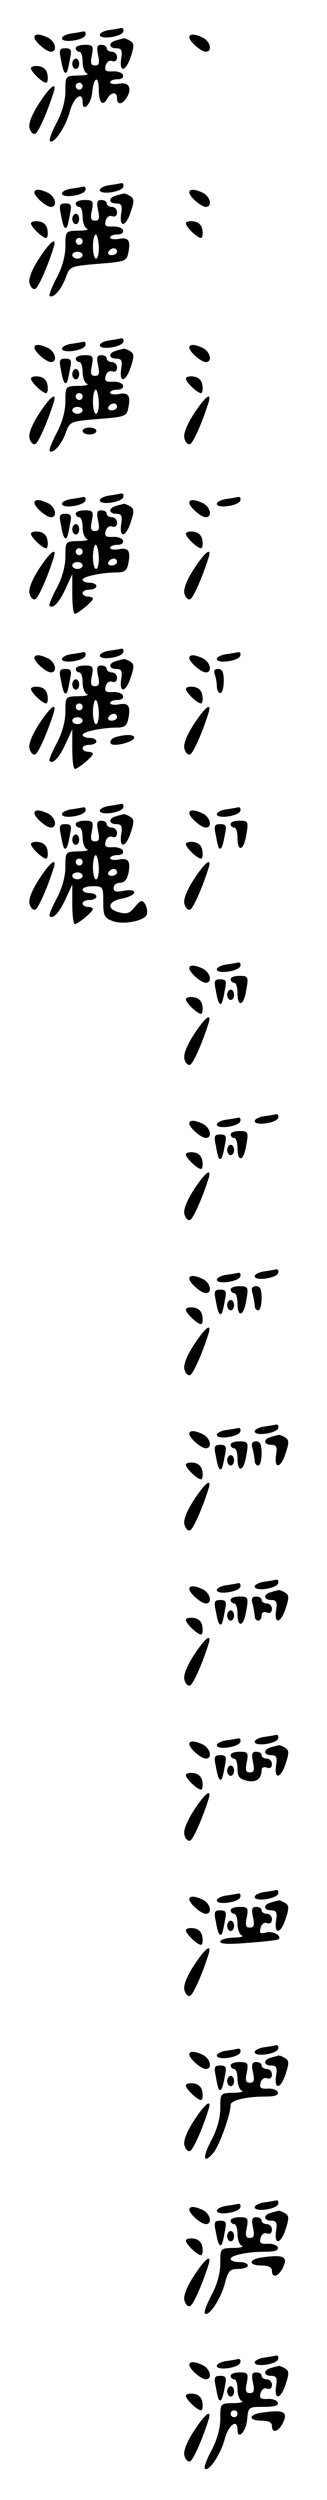 <?xml version="1.0" standalone="no"?>
<!DOCTYPE svg PUBLIC "-//W3C//DTD SVG 20010904//EN"
 "http://www.w3.org/TR/2001/REC-SVG-20010904/DTD/svg10.dtd">
<svg version="1.0" xmlns="http://www.w3.org/2000/svg"
 width="95pt" height="725pt" viewBox="0 0 95 725"
 preserveAspectRatio="xMidYMid meet">
<g transform="translate(0,725) scale(0.1,-0.1)"
fill="#000000" stroke="none">
<path d="M318 7163 c-16 -2 -28 -9 -28 -14 0 -15 63 -6 68 9 2 6 0 11 -5 11
-4 -1 -20 -4 -35 -6z"/>
<path d="M208 7153 c-16 -2 -28 -9 -28 -14 0 -15 63 -6 68 9 2 6 0 11 -5 11
-4 -1 -20 -4 -35 -6z"/>
<path d="M100 7142 c0 -12 34 -42 48 -42 19 0 14 28 -7 40 -24 12 -41 13 -41
2z"/>
<path d="M550 7142 c0 -12 34 -42 48 -42 19 0 14 28 -7 40 -24 12 -41 13 -41
2z"/>
<path d="M338 7133 c-24 -6 -23 -23 0 -23 15 0 18 -6 14 -30 -6 -42 14 -38 28
6 10 30 10 38 -1 45 -8 5 -16 8 -19 8 -3 -1 -13 -3 -22 -6z"/>
<path d="M220 7110 c0 -5 5 -10 10 -10 6 0 10 -13 10 -29 0 -16 6 -32 13 -34
6 -3 -5 -6 -25 -6 -38 -1 -38 -1 -38 -45 0 -27 -9 -61 -25 -91 -14 -26 -23
-50 -20 -54 11 -11 46 41 58 86 11 41 37 60 37 27 0 -32 25 -6 28 29 4 44 19
50 19 7 0 -37 11 -50 24 -27 12 21 29 22 29 2 0 -22 17 -18 30 5 14 27 3 43
-26 37 -13 -2 -24 0 -24 4 0 5 9 9 21 9 12 0 19 5 16 13 -2 6 -16 11 -29 10
-21 -1 -25 2 -21 17 3 11 11 16 19 13 8 -3 14 1 14 11 0 9 -7 16 -15 16 -8 0
-15 5 -15 10 0 6 -7 10 -16 10 -12 0 -14 -7 -9 -30 5 -23 3 -30 -9 -30 -12 0
-14 7 -9 30 5 27 3 30 -21 30 -14 0 -26 -4 -26 -10z m20 -110 c0 -5 -4 -10
-10 -10 -5 0 -10 5 -10 10 0 6 5 10 10 10 6 0 10 -4 10 -10z"/>
<path d="M177 7078 c6 -35 11 -44 17 -37 2 2 6 19 9 37 6 27 4 32 -13 32 -17
0 -19 -5 -13 -32z"/>
<path d="M210 7065 c0 -8 5 -15 10 -15 6 0 10 7 10 15 0 8 -4 15 -10 15 -5 0
-10 -7 -10 -15z"/>
<path d="M90 7052 c0 -10 33 -42 44 -42 4 0 6 10 4 23 -2 14 -11 23 -25 25
-13 2 -23 -1 -23 -6z"/>
<path d="M112 6948 c-21 -33 -30 -58 -26 -70 3 -11 10 -18 16 -16 9 3 35 61
54 121 10 33 -11 16 -44 -35z"/>
<path d="M318 6713 c-16 -2 -28 -9 -28 -14 0 -15 63 -6 68 9 2 6 0 11 -5 11
-4 -1 -20 -4 -35 -6z"/>
<path d="M208 6703 c-16 -2 -28 -9 -28 -14 0 -15 63 -6 68 9 2 6 0 11 -5 11
-4 -1 -20 -4 -35 -6z"/>
<path d="M100 6692 c0 -12 34 -42 48 -42 19 0 14 28 -7 40 -24 12 -41 13 -41
2z"/>
<path d="M550 6692 c0 -12 34 -42 48 -42 19 0 14 28 -7 40 -24 12 -41 13 -41
2z"/>
<path d="M338 6683 c-24 -6 -23 -23 0 -23 15 0 18 -6 14 -30 -6 -42 14 -38 28
6 10 30 10 38 -1 45 -8 5 -16 8 -19 8 -3 -1 -13 -3 -22 -6z"/>
<path d="M220 6660 c0 -5 5 -10 10 -10 6 0 10 -13 10 -29 0 -16 6 -32 13 -34
6 -3 -5 -6 -25 -6 -38 -1 -38 -1 -38 -45 0 -27 -9 -61 -25 -91 -14 -26 -23
-50 -21 -53 10 -9 35 19 47 53 12 33 13 33 95 40 79 6 82 8 87 33 7 35 0 45
-29 39 -13 -2 -24 0 -24 4 0 5 9 9 21 9 12 0 19 5 16 13 -2 6 -16 11 -29 10
-21 -1 -25 2 -21 17 3 11 11 16 19 13 8 -3 14 1 14 11 0 9 -7 16 -15 16 -8 0
-15 5 -15 10 0 6 -7 10 -16 10 -12 0 -14 -7 -9 -30 5 -23 3 -30 -9 -30 -12 0
-14 7 -9 30 5 27 3 30 -21 30 -14 0 -26 -4 -26 -10z m67 -125 c1 -19 -3 -35
-8 -35 -5 0 -9 16 -9 35 0 19 4 35 8 35 4 0 8 -16 9 -35z m-47 15 c0 -5 -4
-10 -10 -10 -5 0 -10 5 -10 10 0 6 5 10 10 10 6 0 10 -4 10 -10z m100 -30 c0
-5 -7 -10 -16 -10 -8 0 -12 5 -9 10 3 6 10 10 16 10 5 0 9 -4 9 -10z m-100
-10 c0 -5 -7 -10 -15 -10 -8 0 -15 5 -15 10 0 6 7 10 15 10 8 0 15 -4 15 -10z"/>
<path d="M177 6628 c6 -35 11 -44 17 -37 2 2 6 19 9 37 6 27 4 32 -13 32 -17
0 -19 -5 -13 -32z"/>
<path d="M210 6615 c0 -8 5 -15 10 -15 6 0 10 7 10 15 0 8 -4 15 -10 15 -5 0
-10 -7 -10 -15z"/>
<path d="M90 6602 c0 -10 33 -42 44 -42 4 0 6 10 4 23 -2 14 -11 23 -25 25
-13 2 -23 -1 -23 -6z"/>
<path d="M540 6602 c0 -10 33 -42 44 -42 4 0 6 10 4 23 -2 14 -11 23 -25 25
-13 2 -23 -1 -23 -6z"/>
<path d="M112 6498 c-21 -33 -30 -58 -26 -70 3 -11 10 -18 16 -16 9 3 35 61
54 121 10 33 -11 16 -44 -35z"/>
<path d="M318 6263 c-16 -2 -28 -9 -28 -14 0 -15 63 -6 68 9 2 6 0 11 -5 11
-4 -1 -20 -4 -35 -6z"/>
<path d="M208 6253 c-16 -2 -28 -9 -28 -14 0 -15 63 -6 68 9 2 6 0 11 -5 11
-4 -1 -20 -4 -35 -6z"/>
<path d="M100 6242 c0 -12 34 -42 48 -42 19 0 14 28 -7 40 -24 12 -41 13 -41
2z"/>
<path d="M550 6242 c0 -12 34 -42 48 -42 19 0 14 28 -7 40 -24 12 -41 13 -41
2z"/>
<path d="M338 6233 c-24 -6 -23 -23 0 -23 15 0 18 -6 14 -30 -6 -42 14 -38 28
6 10 30 10 38 -1 45 -8 5 -16 8 -19 8 -3 -1 -13 -3 -22 -6z"/>
<path d="M220 6210 c0 -5 5 -10 10 -10 6 0 10 -13 10 -29 0 -16 6 -32 13 -34
6 -3 -5 -6 -25 -6 -38 -1 -38 -1 -38 -45 0 -27 -9 -61 -25 -91 -14 -26 -23
-50 -21 -53 10 -9 35 19 47 53 12 33 13 33 95 40 79 6 82 8 87 33 7 35 0 45
-29 39 -13 -2 -24 0 -24 4 0 5 9 9 21 9 12 0 19 5 16 13 -2 6 -16 11 -29 10
-21 -1 -25 2 -21 17 3 11 11 16 19 13 8 -3 14 1 14 11 0 9 -7 16 -15 16 -8 0
-15 5 -15 10 0 6 -7 10 -16 10 -12 0 -14 -7 -9 -30 5 -23 3 -30 -9 -30 -12 0
-14 7 -9 30 5 27 3 30 -21 30 -14 0 -26 -4 -26 -10z m67 -125 c1 -19 -3 -35
-8 -35 -5 0 -9 16 -9 35 0 19 4 35 8 35 4 0 8 -16 9 -35z m-47 15 c0 -5 -4
-10 -10 -10 -5 0 -10 5 -10 10 0 6 5 10 10 10 6 0 10 -4 10 -10z m100 -30 c0
-5 -7 -10 -16 -10 -8 0 -12 5 -9 10 3 6 10 10 16 10 5 0 9 -4 9 -10z m-100
-10 c0 -5 -7 -10 -15 -10 -8 0 -15 5 -15 10 0 6 7 10 15 10 8 0 15 -4 15 -10z"/>
<path d="M177 6178 c6 -35 11 -44 17 -37 2 2 6 19 9 37 6 27 4 32 -13 32 -17
0 -19 -5 -13 -32z"/>
<path d="M210 6165 c0 -8 5 -15 10 -15 6 0 10 7 10 15 0 8 -4 15 -10 15 -5 0
-10 -7 -10 -15z"/>
<path d="M90 6152 c0 -10 33 -42 44 -42 4 0 6 10 4 23 -2 14 -11 23 -25 25
-13 2 -23 -1 -23 -6z"/>
<path d="M540 6152 c0 -10 33 -42 44 -42 4 0 6 10 4 23 -2 14 -11 23 -25 25
-13 2 -23 -1 -23 -6z"/>
<path d="M112 6048 c-21 -33 -30 -58 -26 -70 3 -11 10 -18 16 -16 9 3 35 61
54 121 10 33 -11 16 -44 -35z"/>
<path d="M562 6048 c-21 -33 -30 -58 -26 -70 3 -11 10 -18 16 -16 9 3 35 61
54 121 10 33 -11 16 -44 -35z"/>
<path d="M240 6000 c0 -5 9 -10 20 -10 11 0 20 5 20 10 0 6 -9 10 -20 10 -11
0 -20 -4 -20 -10z"/>
<path d="M318 5813 c-16 -2 -28 -9 -28 -14 0 -15 63 -6 68 9 2 6 0 11 -5 11
-4 -1 -20 -4 -35 -6z"/>
<path d="M208 5803 c-16 -2 -28 -9 -28 -14 0 -15 63 -6 68 9 2 6 0 11 -5 11
-4 -1 -20 -4 -35 -6z"/>
<path d="M658 5803 c-16 -2 -28 -9 -28 -14 0 -15 63 -6 68 9 2 6 0 11 -5 11
-4 -1 -20 -4 -35 -6z"/>
<path d="M100 5792 c0 -12 34 -42 48 -42 19 0 14 28 -7 40 -24 12 -41 13 -41
2z"/>
<path d="M550 5792 c0 -12 34 -42 48 -42 19 0 14 28 -7 40 -24 12 -41 13 -41
2z"/>
<path d="M338 5783 c-24 -6 -23 -23 0 -23 15 0 18 -6 14 -30 -6 -42 14 -38 28
6 10 30 10 38 -1 45 -8 5 -16 8 -19 8 -3 -1 -13 -3 -22 -6z"/>
<path d="M220 5760 c0 -5 5 -10 10 -10 6 0 10 -13 10 -29 0 -16 6 -32 13 -34
6 -3 -5 -6 -25 -6 -38 -1 -38 -1 -38 -45 0 -27 -9 -61 -25 -91 -14 -26 -24
-50 -21 -52 10 -10 29 11 47 51 l19 41 0 -57 c0 -32 3 -58 8 -58 9 1 52 36 52
44 0 3 -7 6 -15 6 -8 0 -15 5 -15 10 0 6 9 10 20 10 11 0 20 5 20 10 0 6 -9
10 -20 10 -11 0 -20 4 -20 9 0 9 57 21 101 21 21 0 28 6 32 27 7 36 0 46 -29
40 -13 -2 -24 0 -24 4 0 5 9 9 21 9 12 0 19 5 16 13 -2 6 -16 11 -29 10 -21
-1 -25 2 -21 17 3 11 11 16 19 13 8 -3 14 1 14 11 0 9 -7 16 -15 16 -8 0 -15
5 -15 10 0 6 -7 10 -16 10 -12 0 -14 -7 -9 -30 5 -23 3 -30 -9 -30 -12 0 -14
7 -9 30 5 27 3 30 -21 30 -14 0 -26 -4 -26 -10z m67 -125 c1 -19 -3 -35 -8
-35 -5 0 -9 16 -9 35 0 19 4 35 8 35 4 0 8 -16 9 -35z m-47 15 c0 -5 -4 -10
-10 -10 -5 0 -10 5 -10 10 0 6 5 10 10 10 6 0 10 -4 10 -10z m100 -30 c0 -5
-7 -10 -16 -10 -8 0 -12 5 -9 10 3 6 10 10 16 10 5 0 9 -4 9 -10z m-100 -10
c0 -5 -7 -10 -15 -10 -8 0 -15 5 -15 10 0 6 7 10 15 10 8 0 15 -4 15 -10z"/>
<path d="M177 5728 c6 -35 11 -44 17 -37 2 2 6 19 9 37 6 27 4 32 -13 32 -17
0 -19 -5 -13 -32z"/>
<path d="M210 5715 c0 -8 5 -15 10 -15 6 0 10 7 10 15 0 8 -4 15 -10 15 -5 0
-10 -7 -10 -15z"/>
<path d="M90 5702 c0 -10 33 -42 44 -42 4 0 6 10 4 23 -2 14 -11 23 -25 25
-13 2 -23 -1 -23 -6z"/>
<path d="M540 5702 c0 -10 33 -42 44 -42 4 0 6 10 4 23 -2 14 -11 23 -25 25
-13 2 -23 -1 -23 -6z"/>
<path d="M112 5598 c-21 -33 -30 -58 -26 -70 3 -11 10 -18 16 -16 9 3 35 61
54 121 10 33 -11 16 -44 -35z"/>
<path d="M562 5598 c-21 -33 -30 -58 -26 -70 3 -11 10 -18 16 -16 9 3 35 61
54 121 10 33 -11 16 -44 -35z"/>
<path d="M318 5363 c-16 -2 -28 -9 -28 -14 0 -15 63 -6 68 9 2 6 0 11 -5 11
-4 -1 -20 -4 -35 -6z"/>
<path d="M208 5353 c-16 -2 -28 -9 -28 -14 0 -15 63 -6 68 9 2 6 0 11 -5 11
-4 -1 -20 -4 -35 -6z"/>
<path d="M658 5353 c-16 -2 -28 -9 -28 -14 0 -15 63 -6 68 9 2 6 0 11 -5 11
-4 -1 -20 -4 -35 -6z"/>
<path d="M100 5342 c0 -12 34 -42 48 -42 19 0 14 28 -7 40 -24 12 -41 13 -41
2z"/>
<path d="M550 5342 c0 -12 34 -42 48 -42 19 0 14 28 -7 40 -24 12 -41 13 -41
2z"/>
<path d="M338 5333 c-24 -6 -23 -23 0 -23 15 0 18 -6 14 -30 -6 -42 14 -38 28
6 10 30 10 38 -1 45 -8 5 -16 8 -19 8 -3 -1 -13 -3 -22 -6z"/>
<path d="M220 5310 c0 -5 5 -10 10 -10 6 0 10 -13 10 -29 0 -16 6 -32 13 -34
6 -3 -5 -6 -25 -6 -38 -1 -38 -1 -38 -45 0 -27 -9 -61 -25 -91 -14 -26 -24
-50 -21 -52 10 -10 29 11 47 51 l19 41 0 -57 c0 -32 3 -58 8 -58 9 1 52 36 52
44 0 3 -7 6 -15 6 -8 0 -15 5 -15 10 0 6 9 10 20 10 11 0 20 5 20 10 0 6 -9
10 -20 10 -11 0 -20 4 -20 9 0 9 57 21 101 21 21 0 28 6 32 27 7 36 0 46 -29
40 -13 -2 -24 0 -24 4 0 5 9 9 21 9 12 0 19 5 16 13 -2 6 -16 11 -29 10 -21
-1 -25 2 -21 17 3 11 11 16 19 13 8 -3 14 1 14 11 0 9 -7 16 -15 16 -8 0 -15
5 -15 10 0 6 -7 10 -16 10 -12 0 -14 -7 -9 -30 5 -23 3 -30 -9 -30 -12 0 -14
7 -9 30 5 27 3 30 -21 30 -14 0 -26 -4 -26 -10z m67 -125 c1 -19 -3 -35 -8
-35 -5 0 -9 16 -9 35 0 19 4 35 8 35 4 0 8 -16 9 -35z m-47 15 c0 -5 -4 -10
-10 -10 -5 0 -10 5 -10 10 0 6 5 10 10 10 6 0 10 -4 10 -10z m100 -30 c0 -5
-7 -10 -16 -10 -8 0 -12 5 -9 10 3 6 10 10 16 10 5 0 9 -4 9 -10z m-100 -10
c0 -5 -7 -10 -15 -10 -8 0 -15 5 -15 10 0 6 7 10 15 10 8 0 15 -4 15 -10z"/>
<path d="M177 5278 c6 -35 11 -44 17 -37 2 2 6 19 9 37 6 27 4 32 -13 32 -17
0 -19 -5 -13 -32z"/>
<path d="M624 5294 c3 -9 6 -24 6 -35 0 -10 5 -19 10 -19 6 0 10 16 10 35 0
25 -4 35 -16 35 -11 0 -14 -5 -10 -16z"/>
<path d="M210 5265 c0 -8 5 -15 10 -15 6 0 10 7 10 15 0 8 -4 15 -10 15 -5 0
-10 -7 -10 -15z"/>
<path d="M90 5252 c0 -10 33 -42 44 -42 4 0 6 10 4 23 -2 14 -11 23 -25 25
-13 2 -23 -1 -23 -6z"/>
<path d="M540 5252 c0 -10 33 -42 44 -42 4 0 6 10 4 23 -2 14 -11 23 -25 25
-13 2 -23 -1 -23 -6z"/>
<path d="M112 5148 c-21 -33 -30 -58 -26 -70 3 -11 10 -18 16 -16 9 3 35 61
54 121 10 33 -11 16 -44 -35z"/>
<path d="M562 5148 c-21 -33 -30 -58 -26 -70 3 -11 10 -18 16 -16 9 3 35 61
54 121 10 33 -11 16 -44 -35z"/>
<path d="M338 5113 c-20 -5 -24 -23 -5 -23 24 0 57 12 57 21 0 9 -22 10 -52 2z"/>
<path d="M318 4913 c-16 -2 -28 -9 -28 -14 0 -15 63 -6 68 9 2 6 0 11 -5 11
-4 -1 -20 -4 -35 -6z"/>
<path d="M208 4903 c-16 -2 -28 -9 -28 -14 0 -15 63 -6 68 9 2 6 0 11 -5 11
-4 -1 -20 -4 -35 -6z"/>
<path d="M658 4903 c-16 -2 -28 -9 -28 -14 0 -15 63 -6 68 9 2 6 0 11 -5 11
-4 -1 -20 -4 -35 -6z"/>
<path d="M100 4892 c0 -12 34 -42 48 -42 19 0 14 28 -7 40 -24 12 -41 13 -41
2z"/>
<path d="M550 4892 c0 -12 34 -42 48 -42 19 0 14 28 -7 40 -24 12 -41 13 -41
2z"/>
<path d="M338 4883 c-24 -6 -23 -23 0 -23 15 0 18 -6 14 -30 -6 -42 14 -38 28
6 10 30 10 38 -1 45 -8 5 -16 8 -19 8 -3 -1 -13 -3 -22 -6z"/>
<path d="M220 4860 c0 -5 5 -10 10 -10 6 0 10 -13 10 -29 0 -16 6 -32 13 -34
6 -3 -5 -6 -25 -6 -38 -1 -38 -1 -38 -45 0 -27 -9 -61 -25 -91 -14 -26 -24
-50 -21 -52 10 -10 29 11 47 51 l19 41 0 -57 c0 -32 3 -58 8 -58 9 1 52 36 52
44 0 3 -7 6 -15 6 -8 0 -15 5 -15 10 0 6 9 10 20 10 11 0 20 5 20 10 0 6 -9
10 -20 10 -11 0 -20 5 -20 10 0 6 14 10 30 10 29 0 30 -2 30 -45 0 -40 3 -47
27 -56 33 -12 97 1 100 21 2 8 -1 22 -6 29 -8 12 -13 11 -29 -9 -14 -18 -24
-22 -45 -16 -38 9 -34 33 8 40 19 4 35 12 35 18 0 6 -11 8 -30 5 -22 -5 -30
-3 -30 8 0 8 8 15 19 15 12 0 20 9 24 27 7 36 0 46 -29 40 -13 -2 -24 0 -24 4
0 5 9 9 21 9 12 0 19 5 16 13 -2 6 -16 11 -29 10 -21 -1 -25 2 -21 17 3 11 11
16 19 13 8 -3 14 1 14 11 0 9 -7 16 -15 16 -8 0 -15 5 -15 10 0 6 -7 10 -16
10 -12 0 -14 -7 -9 -30 5 -23 3 -30 -9 -30 -12 0 -14 7 -9 30 5 27 3 30 -21
30 -14 0 -26 -4 -26 -10z m67 -125 c1 -19 -3 -35 -8 -35 -5 0 -9 16 -9 35 0
19 4 35 8 35 4 0 8 -16 9 -35z m-47 15 c0 -5 -4 -10 -10 -10 -5 0 -10 5 -10
10 0 6 5 10 10 10 6 0 10 -4 10 -10z m100 -30 c0 -5 -7 -10 -16 -10 -8 0 -12
5 -9 10 3 6 10 10 16 10 5 0 9 -4 9 -10z m-100 -10 c0 -5 -7 -10 -15 -10 -8 0
-15 5 -15 10 0 6 7 10 15 10 8 0 15 -4 15 -10z"/>
<path d="M670 4860 c0 -5 5 -10 10 -10 6 0 10 -13 10 -30 0 -39 16 -39 24 1 9
47 8 49 -19 49 -14 0 -25 -4 -25 -10z"/>
<path d="M177 4828 c3 -18 7 -35 9 -37 6 -7 11 2 17 37 6 27 4 32 -13 32 -17
0 -19 -5 -13 -32z"/>
<path d="M627 4828 c3 -18 7 -35 9 -37 6 -7 11 2 17 37 6 27 4 32 -13 32 -17
0 -19 -5 -13 -32z"/>
<path d="M210 4815 c0 -8 5 -15 10 -15 6 0 10 7 10 15 0 8 -4 15 -10 15 -5 0
-10 -7 -10 -15z"/>
<path d="M90 4802 c0 -10 33 -42 44 -42 4 0 6 10 4 23 -2 14 -11 23 -25 25
-13 2 -23 -1 -23 -6z"/>
<path d="M540 4802 c0 -10 33 -42 44 -42 4 0 6 10 4 23 -2 14 -11 23 -25 25
-13 2 -23 -1 -23 -6z"/>
<path d="M112 4698 c-21 -33 -30 -58 -26 -70 3 -11 10 -18 16 -16 9 3 35 61
54 121 10 33 -11 16 -44 -35z"/>
<path d="M562 4698 c-21 -33 -30 -58 -26 -70 3 -11 10 -18 16 -16 9 3 35 61
54 121 10 33 -11 16 -44 -35z"/>
<path d="M658 4453 c-16 -2 -28 -9 -28 -14 0 -15 63 -6 68 9 2 6 0 11 -5 11
-4 -1 -20 -4 -35 -6z"/>
<path d="M550 4442 c0 -12 34 -42 48 -42 19 0 14 28 -7 40 -24 12 -41 13 -41
2z"/>
<path d="M670 4410 c0 -5 5 -10 10 -10 6 0 10 -13 10 -30 0 -39 16 -39 24 1 9
47 8 49 -19 49 -14 0 -25 -4 -25 -10z"/>
<path d="M627 4378 c6 -35 11 -44 17 -37 2 2 6 19 9 37 6 27 4 32 -13 32 -17
0 -19 -5 -13 -32z"/>
<path d="M660 4365 c0 -8 5 -15 10 -15 6 0 10 7 10 15 0 8 -4 15 -10 15 -5 0
-10 -7 -10 -15z"/>
<path d="M540 4352 c0 -10 33 -42 44 -42 4 0 6 10 4 23 -2 14 -11 23 -25 25
-13 2 -23 -1 -23 -6z"/>
<path d="M562 4248 c-21 -33 -30 -58 -26 -70 3 -11 10 -18 16 -16 9 3 35 61
54 121 10 33 -11 16 -44 -35z"/>
<path d="M768 4013 c-16 -2 -28 -9 -28 -14 0 -15 63 -6 68 9 2 6 0 11 -5 11
-4 -1 -20 -4 -35 -6z"/>
<path d="M658 4003 c-16 -2 -28 -9 -28 -14 0 -15 63 -6 68 9 2 6 0 11 -5 11
-4 -1 -20 -4 -35 -6z"/>
<path d="M550 3992 c0 -12 34 -42 48 -42 19 0 14 28 -7 40 -24 12 -41 13 -41
2z"/>
<path d="M670 3960 c0 -5 5 -10 10 -10 6 0 10 -13 10 -30 0 -39 16 -39 24 1 9
47 8 49 -19 49 -14 0 -25 -4 -25 -10z"/>
<path d="M627 3928 c3 -18 7 -35 9 -37 6 -7 11 2 17 37 6 27 4 32 -13 32 -17
0 -19 -5 -13 -32z"/>
<path d="M660 3915 c0 -8 5 -15 10 -15 6 0 10 7 10 15 0 8 -4 15 -10 15 -5 0
-10 -7 -10 -15z"/>
<path d="M540 3902 c0 -10 33 -42 44 -42 4 0 6 10 4 23 -2 14 -11 23 -25 25
-13 2 -23 -1 -23 -6z"/>
<path d="M562 3798 c-21 -33 -30 -58 -26 -70 3 -11 10 -18 16 -16 9 3 35 61
54 121 10 33 -11 16 -44 -35z"/>
<path d="M768 3563 c-16 -2 -28 -9 -28 -14 0 -15 63 -6 68 9 2 6 0 11 -5 11
-4 -1 -20 -4 -35 -6z"/>
<path d="M658 3553 c-16 -2 -28 -9 -28 -14 0 -15 63 -6 68 9 2 6 0 11 -5 11
-4 -1 -20 -4 -35 -6z"/>
<path d="M550 3542 c0 -12 34 -42 48 -42 19 0 14 28 -7 40 -24 12 -41 13 -41
2z"/>
<path d="M670 3510 c0 -5 5 -10 10 -10 6 0 10 -13 10 -30 0 -39 16 -39 24 1 9
47 8 49 -19 49 -14 0 -25 -4 -25 -10z"/>
<path d="M734 3498 c3 -13 6 -29 6 -35 0 -7 5 -13 10 -13 6 0 10 16 10 35 0
26 -4 35 -16 35 -12 0 -15 -6 -10 -22z"/>
<path d="M627 3478 c6 -35 11 -44 17 -37 2 2 6 19 9 37 6 27 4 32 -13 32 -17
0 -19 -5 -13 -32z"/>
<path d="M660 3465 c0 -8 5 -15 10 -15 6 0 10 7 10 15 0 8 -4 15 -10 15 -5 0
-10 -7 -10 -15z"/>
<path d="M540 3452 c0 -10 33 -42 44 -42 4 0 6 10 4 23 -2 14 -11 23 -25 25
-13 2 -23 -1 -23 -6z"/>
<path d="M562 3348 c-21 -33 -30 -58 -26 -70 3 -11 10 -18 16 -16 9 3 35 61
54 121 10 33 -11 16 -44 -35z"/>
<path d="M768 3113 c-16 -2 -28 -9 -28 -14 0 -15 63 -6 68 9 2 6 0 11 -5 11
-4 -1 -20 -4 -35 -6z"/>
<path d="M658 3103 c-16 -2 -28 -9 -28 -14 0 -15 63 -6 68 9 2 6 0 11 -5 11
-4 -1 -20 -4 -35 -6z"/>
<path d="M550 3092 c0 -12 34 -42 48 -42 19 0 14 28 -7 40 -24 12 -41 13 -41
2z"/>
<path d="M788 3083 c-24 -6 -23 -23 0 -23 15 0 18 -6 14 -30 -6 -42 14 -38 28
6 10 30 10 38 -1 45 -8 5 -16 8 -19 8 -3 -1 -13 -3 -22 -6z"/>
<path d="M670 3060 c0 -5 5 -10 10 -10 6 0 10 -13 10 -30 0 -39 16 -39 24 1 9
47 8 49 -19 49 -14 0 -25 -4 -25 -10z"/>
<path d="M734 3048 c3 -13 6 -29 6 -35 0 -7 5 -13 10 -13 6 0 10 16 10 35 0
26 -4 35 -16 35 -12 0 -15 -6 -10 -22z"/>
<path d="M627 3028 c6 -35 11 -44 17 -37 2 2 6 19 9 37 6 27 4 32 -13 32 -17
0 -19 -5 -13 -32z"/>
<path d="M660 3015 c0 -8 5 -15 10 -15 6 0 10 7 10 15 0 8 -4 15 -10 15 -5 0
-10 -7 -10 -15z"/>
<path d="M540 3002 c0 -10 33 -42 44 -42 4 0 6 10 4 23 -2 14 -11 23 -25 25
-13 2 -23 -1 -23 -6z"/>
<path d="M562 2898 c-21 -33 -30 -58 -26 -70 3 -11 10 -18 16 -16 9 3 35 61
54 121 10 33 -11 16 -44 -35z"/>
<path d="M768 2663 c-16 -2 -28 -9 -28 -14 0 -15 63 -6 68 9 2 6 0 11 -5 11
-4 -1 -20 -4 -35 -6z"/>
<path d="M658 2653 c-16 -2 -28 -9 -28 -14 0 -15 63 -6 68 9 2 6 0 11 -5 11
-4 -1 -20 -4 -35 -6z"/>
<path d="M550 2642 c0 -12 34 -42 48 -42 19 0 14 28 -7 40 -24 12 -41 13 -41
2z"/>
<path d="M788 2633 c-24 -6 -23 -23 0 -23 15 0 18 -6 14 -30 -6 -42 14 -38 28
6 10 30 10 38 -1 45 -8 5 -16 8 -19 8 -3 -1 -13 -3 -22 -6z"/>
<path d="M670 2610 c0 -5 5 -10 10 -10 6 0 10 -13 10 -30 0 -39 16 -39 24 1 9
47 8 49 -19 49 -14 0 -25 -4 -25 -10z"/>
<path d="M734 2598 c3 -13 6 -29 6 -35 0 -7 5 -13 10 -13 6 0 10 7 10 15 0 9
6 12 15 9 9 -4 15 0 15 10 0 9 -7 16 -15 16 -8 0 -15 5 -15 10 0 6 -7 10 -16
10 -12 0 -15 -6 -10 -22z"/>
<path d="M627 2578 c6 -35 11 -44 17 -37 2 2 6 19 9 37 6 27 4 32 -13 32 -17
0 -19 -5 -13 -32z"/>
<path d="M660 2565 c0 -8 5 -15 10 -15 6 0 10 7 10 15 0 8 -4 15 -10 15 -5 0
-10 -7 -10 -15z"/>
<path d="M540 2552 c0 -10 33 -42 44 -42 4 0 6 10 4 23 -2 14 -11 23 -25 25
-13 2 -23 -1 -23 -6z"/>
<path d="M562 2448 c-21 -33 -30 -58 -26 -70 3 -11 10 -18 16 -16 9 3 35 61
54 121 10 33 -11 16 -44 -35z"/>
<path d="M768 2213 c-16 -2 -28 -9 -28 -14 0 -15 63 -6 68 9 2 6 0 11 -5 11
-4 -1 -20 -4 -35 -6z"/>
<path d="M658 2203 c-16 -2 -28 -9 -28 -14 0 -15 63 -6 68 9 2 6 0 11 -5 11
-4 -1 -20 -4 -35 -6z"/>
<path d="M550 2192 c0 -12 34 -42 48 -42 19 0 14 28 -7 40 -24 12 -41 13 -41
2z"/>
<path d="M788 2183 c-24 -6 -23 -23 0 -23 15 0 18 -6 14 -30 -6 -42 14 -38 28
6 10 30 10 38 -1 45 -8 5 -16 8 -19 8 -3 -1 -13 -3 -22 -6z"/>
<path d="M670 2160 c0 -5 5 -10 10 -10 6 0 10 -13 10 -29 0 -23 5 -30 27 -35
26 -7 43 5 43 31 0 7 7 10 15 7 9 -4 15 0 15 10 0 9 -7 16 -15 16 -8 0 -15 5
-15 10 0 6 -7 10 -16 10 -12 0 -14 -7 -9 -30 5 -23 3 -30 -9 -30 -12 0 -14 7
-9 30 5 27 3 30 -21 30 -14 0 -26 -4 -26 -10z"/>
<path d="M627 2128 c6 -35 11 -44 17 -37 2 2 6 19 9 37 6 27 4 32 -13 32 -17
0 -19 -5 -13 -32z"/>
<path d="M660 2115 c0 -8 5 -15 10 -15 6 0 10 7 10 15 0 8 -4 15 -10 15 -5 0
-10 -7 -10 -15z"/>
<path d="M540 2102 c0 -10 33 -42 44 -42 4 0 6 10 4 23 -2 14 -11 23 -25 25
-13 2 -23 -1 -23 -6z"/>
<path d="M562 1998 c-21 -33 -30 -58 -26 -70 3 -11 10 -18 16 -16 9 3 35 61
54 121 10 33 -11 16 -44 -35z"/>
<path d="M768 1763 c-16 -2 -28 -9 -28 -14 0 -15 63 -6 68 9 2 6 0 11 -5 11
-4 -1 -20 -4 -35 -6z"/>
<path d="M658 1753 c-16 -2 -28 -9 -28 -14 0 -15 63 -6 68 9 2 6 0 11 -5 11
-4 -1 -20 -4 -35 -6z"/>
<path d="M550 1742 c0 -12 34 -42 48 -42 19 0 14 28 -7 40 -24 12 -41 13 -41
2z"/>
<path d="M788 1733 c-24 -6 -23 -23 0 -23 15 0 18 -6 14 -30 -6 -42 14 -38 28
6 10 30 10 38 -1 45 -8 5 -16 8 -19 8 -3 -1 -13 -3 -22 -6z"/>
<path d="M670 1710 c0 -5 5 -10 10 -10 6 0 10 -13 10 -29 0 -16 6 -32 13 -34
6 -3 -5 -6 -25 -6 -21 -1 -38 -6 -38 -12 0 -7 26 -8 83 -3 45 3 84 8 86 10 11
9 -15 25 -34 20 -19 -5 -22 -3 -18 13 3 12 11 17 19 14 8 -3 14 1 14 11 0 9
-7 16 -15 16 -8 0 -15 5 -15 10 0 6 -7 10 -16 10 -12 0 -14 -7 -9 -30 5 -23 3
-30 -9 -30 -12 0 -14 7 -9 30 5 27 3 30 -21 30 -14 0 -26 -4 -26 -10z"/>
<path d="M627 1678 c6 -35 11 -44 17 -37 2 2 6 19 9 37 6 27 4 32 -13 32 -17
0 -19 -5 -13 -32z"/>
<path d="M660 1665 c0 -8 5 -15 10 -15 6 0 10 7 10 15 0 8 -4 15 -10 15 -5 0
-10 -7 -10 -15z"/>
<path d="M540 1652 c0 -10 33 -42 44 -42 4 0 6 10 4 23 -2 14 -11 23 -25 25
-13 2 -23 -1 -23 -6z"/>
<path d="M562 1548 c-21 -33 -30 -58 -26 -70 3 -11 10 -18 16 -16 9 3 35 61
54 121 10 33 -11 16 -44 -35z"/>
<path d="M768 1313 c-16 -2 -28 -9 -28 -14 0 -15 63 -6 68 9 2 6 0 11 -5 11
-4 -1 -20 -4 -35 -6z"/>
<path d="M658 1303 c-16 -2 -28 -9 -28 -14 0 -15 63 -6 68 9 2 6 0 11 -5 11
-4 -1 -20 -4 -35 -6z"/>
<path d="M550 1292 c0 -12 34 -42 48 -42 19 0 14 28 -7 40 -24 12 -41 13 -41
2z"/>
<path d="M788 1283 c-24 -6 -23 -23 0 -23 15 0 18 -6 14 -30 -6 -42 14 -38 28
6 10 30 10 38 -1 45 -8 5 -16 8 -19 8 -3 -1 -13 -3 -22 -6z"/>
<path d="M670 1260 c0 -5 5 -10 10 -10 6 0 10 -13 10 -29 0 -16 6 -32 13 -34
6 -3 -5 -6 -25 -6 -38 -1 -38 -1 -38 -45 0 -27 -9 -61 -25 -91 -28 -52 -25
-74 6 -37 17 22 49 110 49 138 0 13 45 24 102 24 27 0 38 4 35 13 -2 6 -16 11
-29 10 -21 -1 -25 2 -21 17 3 11 11 16 19 13 8 -3 14 1 14 11 0 9 -7 16 -15
16 -8 0 -15 5 -15 10 0 6 -7 10 -16 10 -12 0 -14 -7 -9 -30 5 -23 3 -30 -9
-30 -12 0 -14 7 -9 30 5 27 3 30 -21 30 -14 0 -26 -4 -26 -10z"/>
<path d="M627 1228 c3 -18 7 -35 9 -37 6 -7 11 2 17 37 6 27 4 32 -13 32 -17
0 -19 -5 -13 -32z"/>
<path d="M660 1215 c0 -8 5 -15 10 -15 6 0 10 7 10 15 0 8 -4 15 -10 15 -5 0
-10 -7 -10 -15z"/>
<path d="M540 1202 c0 -10 33 -42 44 -42 4 0 6 10 4 23 -2 14 -11 23 -25 25
-13 2 -23 -1 -23 -6z"/>
<path d="M562 1098 c-21 -33 -30 -58 -26 -70 3 -11 10 -18 16 -16 9 3 35 61
54 121 10 33 -11 16 -44 -35z"/>
<path d="M768 863 c-16 -2 -28 -9 -28 -14 0 -15 63 -6 68 9 2 6 0 11 -5 11 -4
-1 -20 -4 -35 -6z"/>
<path d="M658 853 c-16 -2 -28 -9 -28 -14 0 -15 63 -6 68 9 2 6 0 11 -5 11 -4
-1 -20 -4 -35 -6z"/>
<path d="M550 842 c0 -12 34 -42 48 -42 19 0 14 28 -7 40 -24 12 -41 13 -41 2z"/>
<path d="M788 833 c-24 -6 -23 -23 0 -23 15 0 18 -6 14 -30 -6 -42 14 -38 28
6 10 30 10 38 -1 45 -8 5 -16 8 -19 8 -3 -1 -13 -3 -22 -6z"/>
<path d="M670 810 c0 -5 5 -10 10 -10 6 0 10 -13 10 -29 0 -16 6 -32 13 -34 6
-3 -5 -6 -25 -6 -38 -1 -38 -1 -38 -45 0 -27 -9 -61 -25 -91 -14 -26 -23 -50
-20 -54 11 -11 46 41 58 86 10 38 15 43 39 43 15 0 28 5 28 10 0 6 -11 10 -25
10 -14 0 -25 4 -25 9 0 11 50 21 102 21 27 0 38 4 35 13 -2 6 -16 11 -29 10
-21 -1 -25 2 -21 17 3 11 11 16 19 13 8 -3 14 1 14 11 0 9 -7 16 -15 16 -8 0
-15 5 -15 10 0 6 -7 10 -16 10 -12 0 -14 -7 -9 -30 5 -23 3 -30 -9 -30 -12 0
-14 7 -9 30 5 27 3 30 -21 30 -14 0 -26 -4 -26 -10z"/>
<path d="M627 778 c6 -35 11 -44 17 -37 2 2 6 19 9 37 6 27 4 32 -13 32 -17 0
-19 -5 -13 -32z"/>
<path d="M660 765 c0 -8 5 -15 10 -15 6 0 10 7 10 15 0 8 -4 15 -10 15 -5 0
-10 -7 -10 -15z"/>
<path d="M540 752 c0 -10 33 -42 44 -42 4 0 6 10 4 23 -2 14 -11 23 -25 25
-13 2 -23 -1 -23 -6z"/>
<path d="M758 703 c-37 -6 -36 -23 2 -23 20 0 30 -5 30 -15 0 -22 17 -18 30 5
19 36 6 43 -62 33z"/>
<path d="M562 648 c-21 -33 -30 -58 -26 -70 3 -11 10 -18 16 -16 9 3 35 61 54
121 10 33 -11 16 -44 -35z"/>
<path d="M768 413 c-16 -2 -28 -9 -28 -14 0 -15 63 -6 68 9 2 6 0 11 -5 11 -4
-1 -20 -4 -35 -6z"/>
<path d="M658 403 c-16 -2 -28 -9 -28 -14 0 -15 63 -6 68 9 2 6 0 11 -5 11 -4
-1 -20 -4 -35 -6z"/>
<path d="M550 392 c0 -12 34 -42 48 -42 19 0 14 28 -7 40 -24 12 -41 13 -41 2z"/>
<path d="M788 383 c-24 -6 -23 -23 0 -23 15 0 18 -6 14 -30 -6 -42 14 -38 28
6 10 30 10 38 -1 45 -8 5 -16 8 -19 8 -3 -1 -13 -3 -22 -6z"/>
<path d="M670 360 c0 -5 5 -10 10 -10 6 0 10 -13 10 -29 0 -16 6 -32 13 -34 6
-3 -5 -6 -25 -6 -38 -1 -38 -1 -38 -45 0 -27 -9 -61 -25 -91 -14 -26 -23 -50
-20 -54 11 -11 46 41 58 86 11 41 37 60 37 27 0 -32 25 -6 28 29 3 37 4 37 48
37 32 0 44 4 41 13 -2 6 -16 11 -29 10 -21 -1 -25 2 -21 17 3 11 11 16 19 13
8 -3 14 1 14 11 0 9 -7 16 -15 16 -8 0 -15 5 -15 10 0 6 -7 10 -16 10 -12 0
-14 -7 -9 -30 5 -23 3 -30 -9 -30 -12 0 -14 7 -9 30 5 27 3 30 -21 30 -14 0
-26 -4 -26 -10z m20 -110 c0 -5 -4 -10 -10 -10 -5 0 -10 5 -10 10 0 6 5 10 10
10 6 0 10 -4 10 -10z"/>
<path d="M627 328 c3 -18 7 -35 9 -37 6 -7 11 2 17 37 6 27 4 32 -13 32 -17 0
-19 -5 -13 -32z"/>
<path d="M660 315 c0 -8 5 -15 10 -15 6 0 10 7 10 15 0 8 -4 15 -10 15 -5 0
-10 -7 -10 -15z"/>
<path d="M540 302 c0 -10 33 -42 44 -42 4 0 6 10 4 23 -2 14 -11 23 -25 25
-13 2 -23 -1 -23 -6z"/>
<path d="M758 253 c-37 -6 -36 -23 2 -23 20 0 30 -5 30 -15 0 -22 17 -18 30 5
19 36 6 43 -62 33z"/>
<path d="M562 198 c-21 -33 -30 -58 -26 -70 3 -11 10 -18 16 -16 9 3 35 61 54
121 10 33 -11 16 -44 -35z"/>
</g>
</svg>
